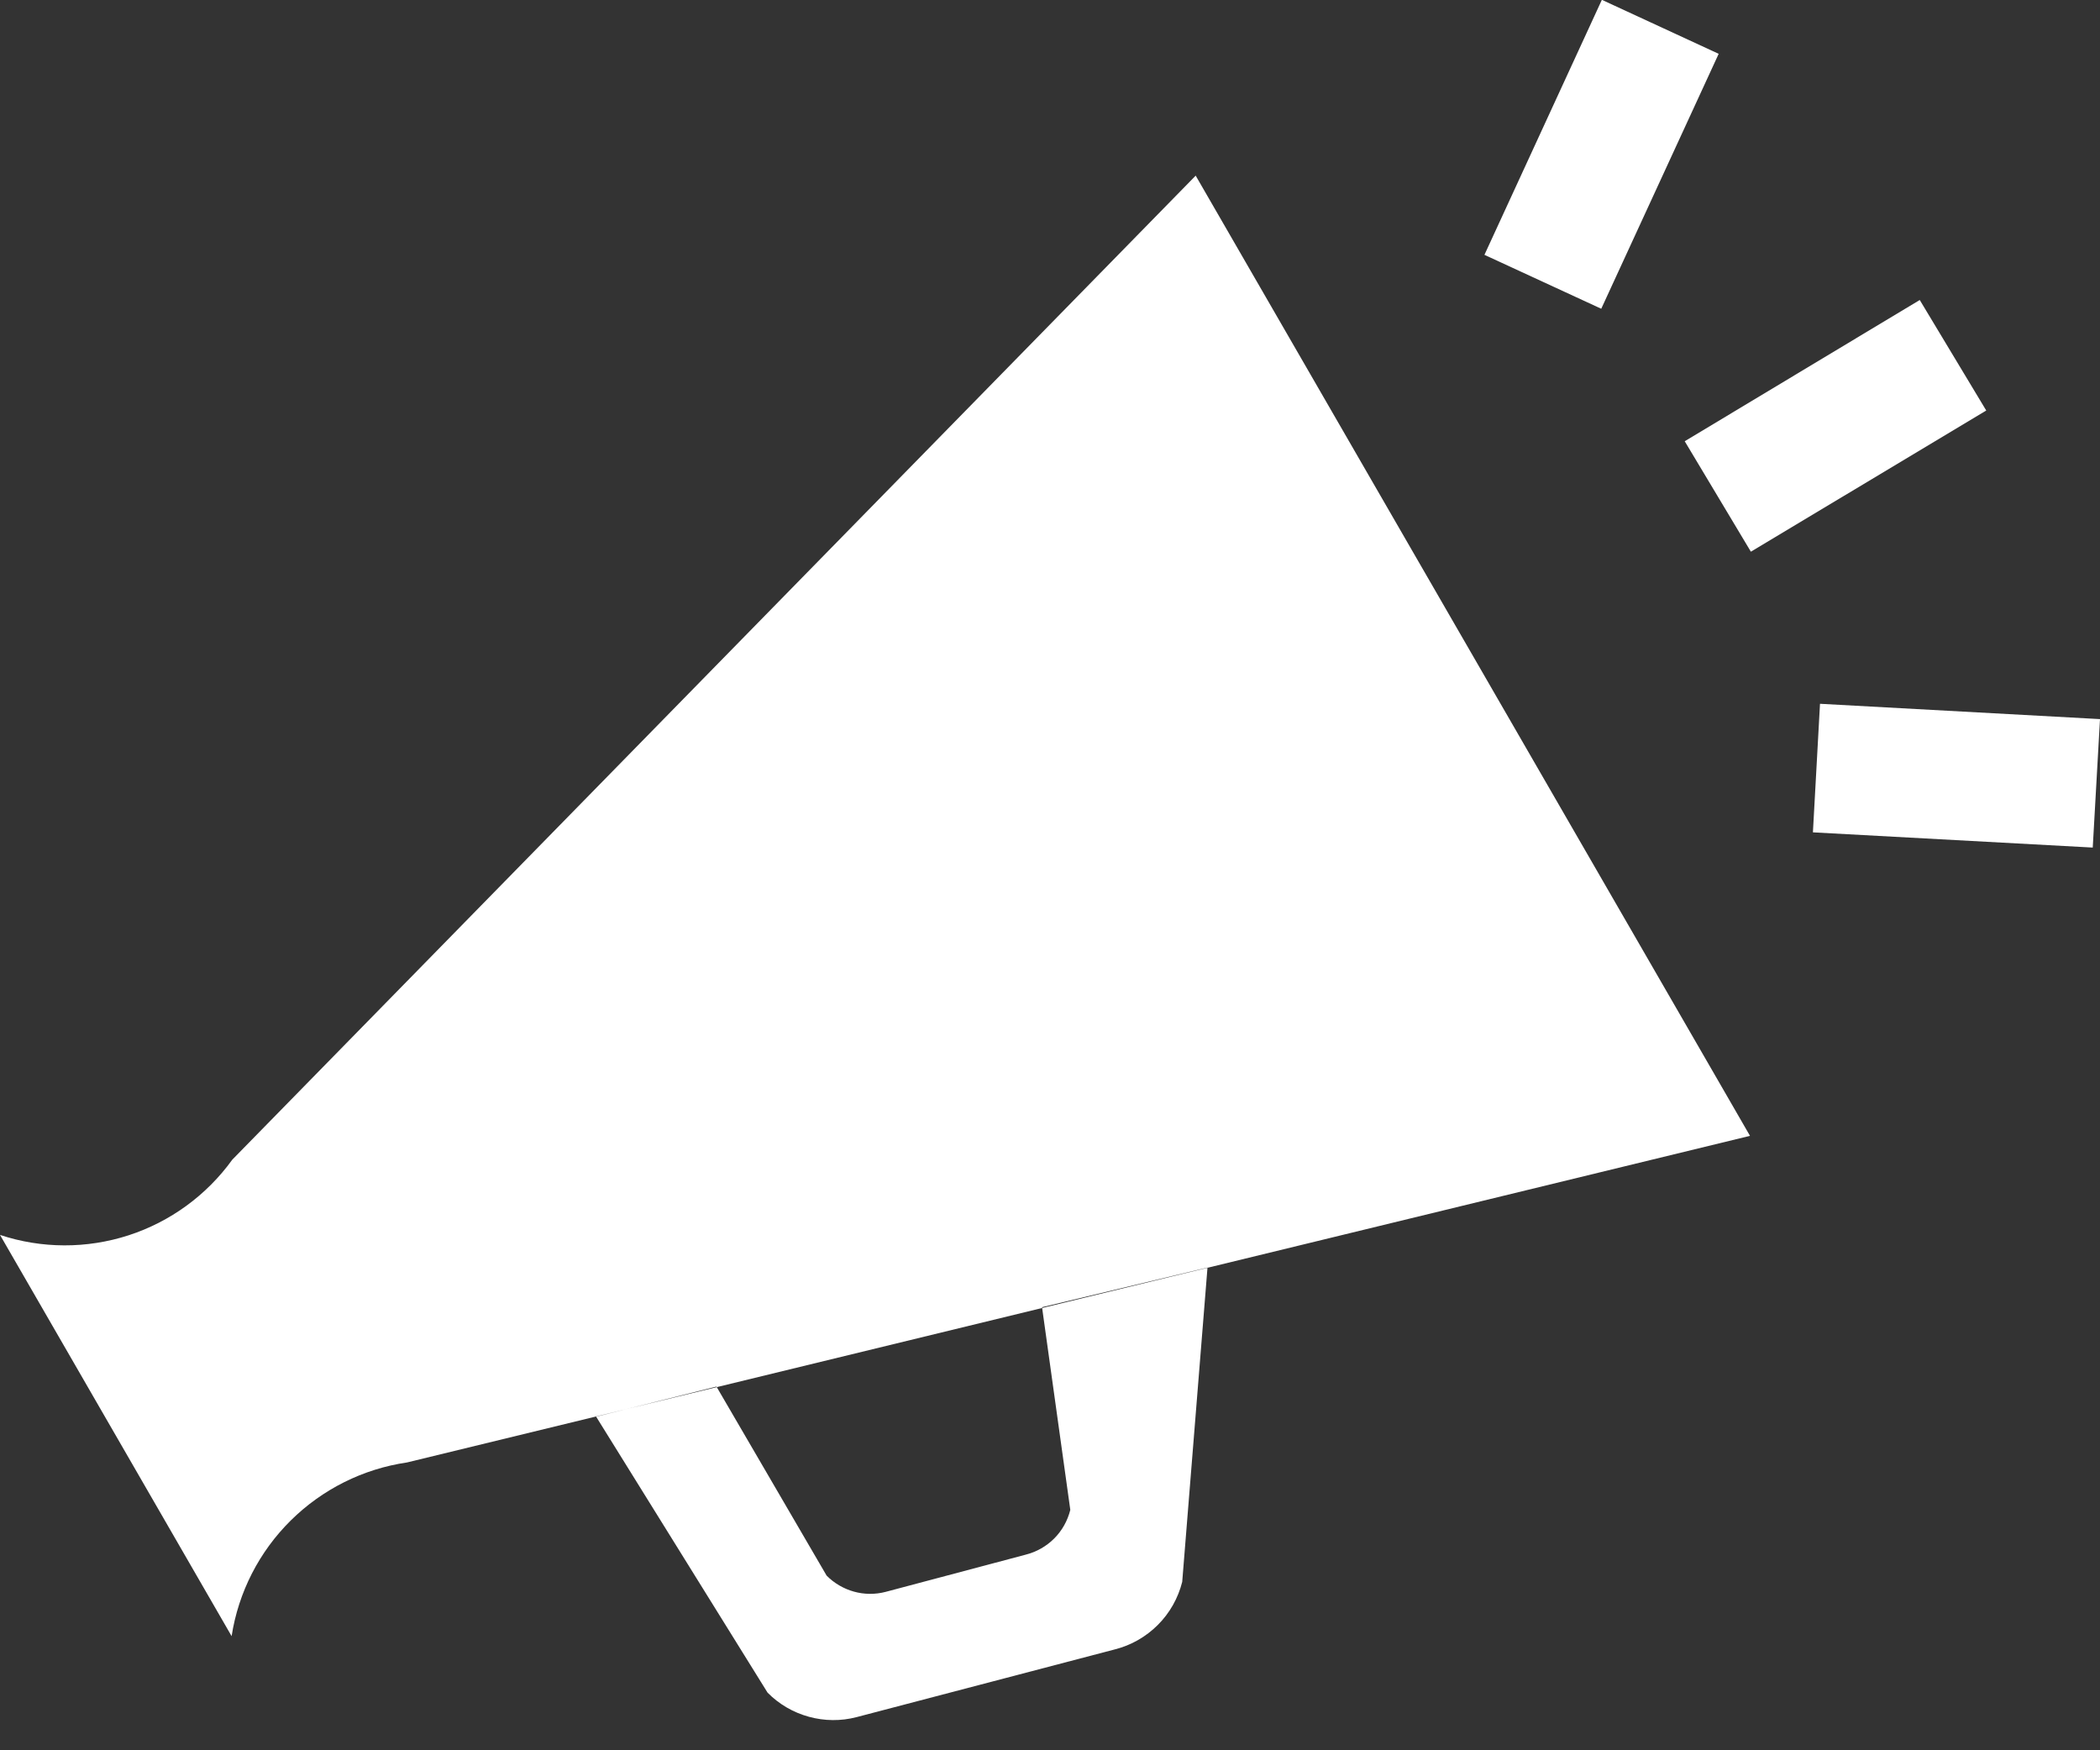 <svg width="24" height="20" viewBox="0 0 24 20" fill="none" xmlns="http://www.w3.org/2000/svg">
<rect x="0" y="0" width="24" height="20" fill="#333333" stroke="none"/>
<g clip-path="url(#clip0)">
<path d="M2.655 13.251C2.361 13.658 1.946 13.961 1.468 14.116C0.991 14.27 0.476 14.269 0 14.111L2.647 18.696C2.725 18.194 2.962 17.731 3.323 17.374C3.684 17.017 4.15 16.784 4.652 16.711L20 12.979L13.665 2.007L2.655 13.251ZM13.8 14.484L13.511 18.076C13.464 18.262 13.368 18.432 13.233 18.567C13.097 18.703 12.928 18.8 12.742 18.847L9.79 19.621C9.611 19.668 9.422 19.666 9.244 19.617C9.065 19.568 8.902 19.473 8.772 19.341L6.813 16.188L8.188 15.844L9.447 18.004C9.533 18.091 9.641 18.154 9.759 18.187C9.877 18.22 10.002 18.221 10.121 18.19L11.721 17.765C11.845 17.734 11.958 17.67 12.048 17.58C12.138 17.49 12.201 17.377 12.232 17.253L11.909 14.937L13.8 14.484V14.484ZM22.7 4.691L20.01 6.304L19.254 5.042L21.94 3.428L22.7 4.691ZM18.3 3.528L16.965 2.912L18.307 -0.002L19.642 0.615L18.3 3.528ZM23.919 9.685L20.719 9.511L20.8 8.042L24 8.217L23.917 9.685H23.919Z" fill="white"/>
</g>
<defs>
<clipPath id="clip0">
<rect width="24" height="19.655" fill="white"/>
</clipPath>
</defs>
</svg>
